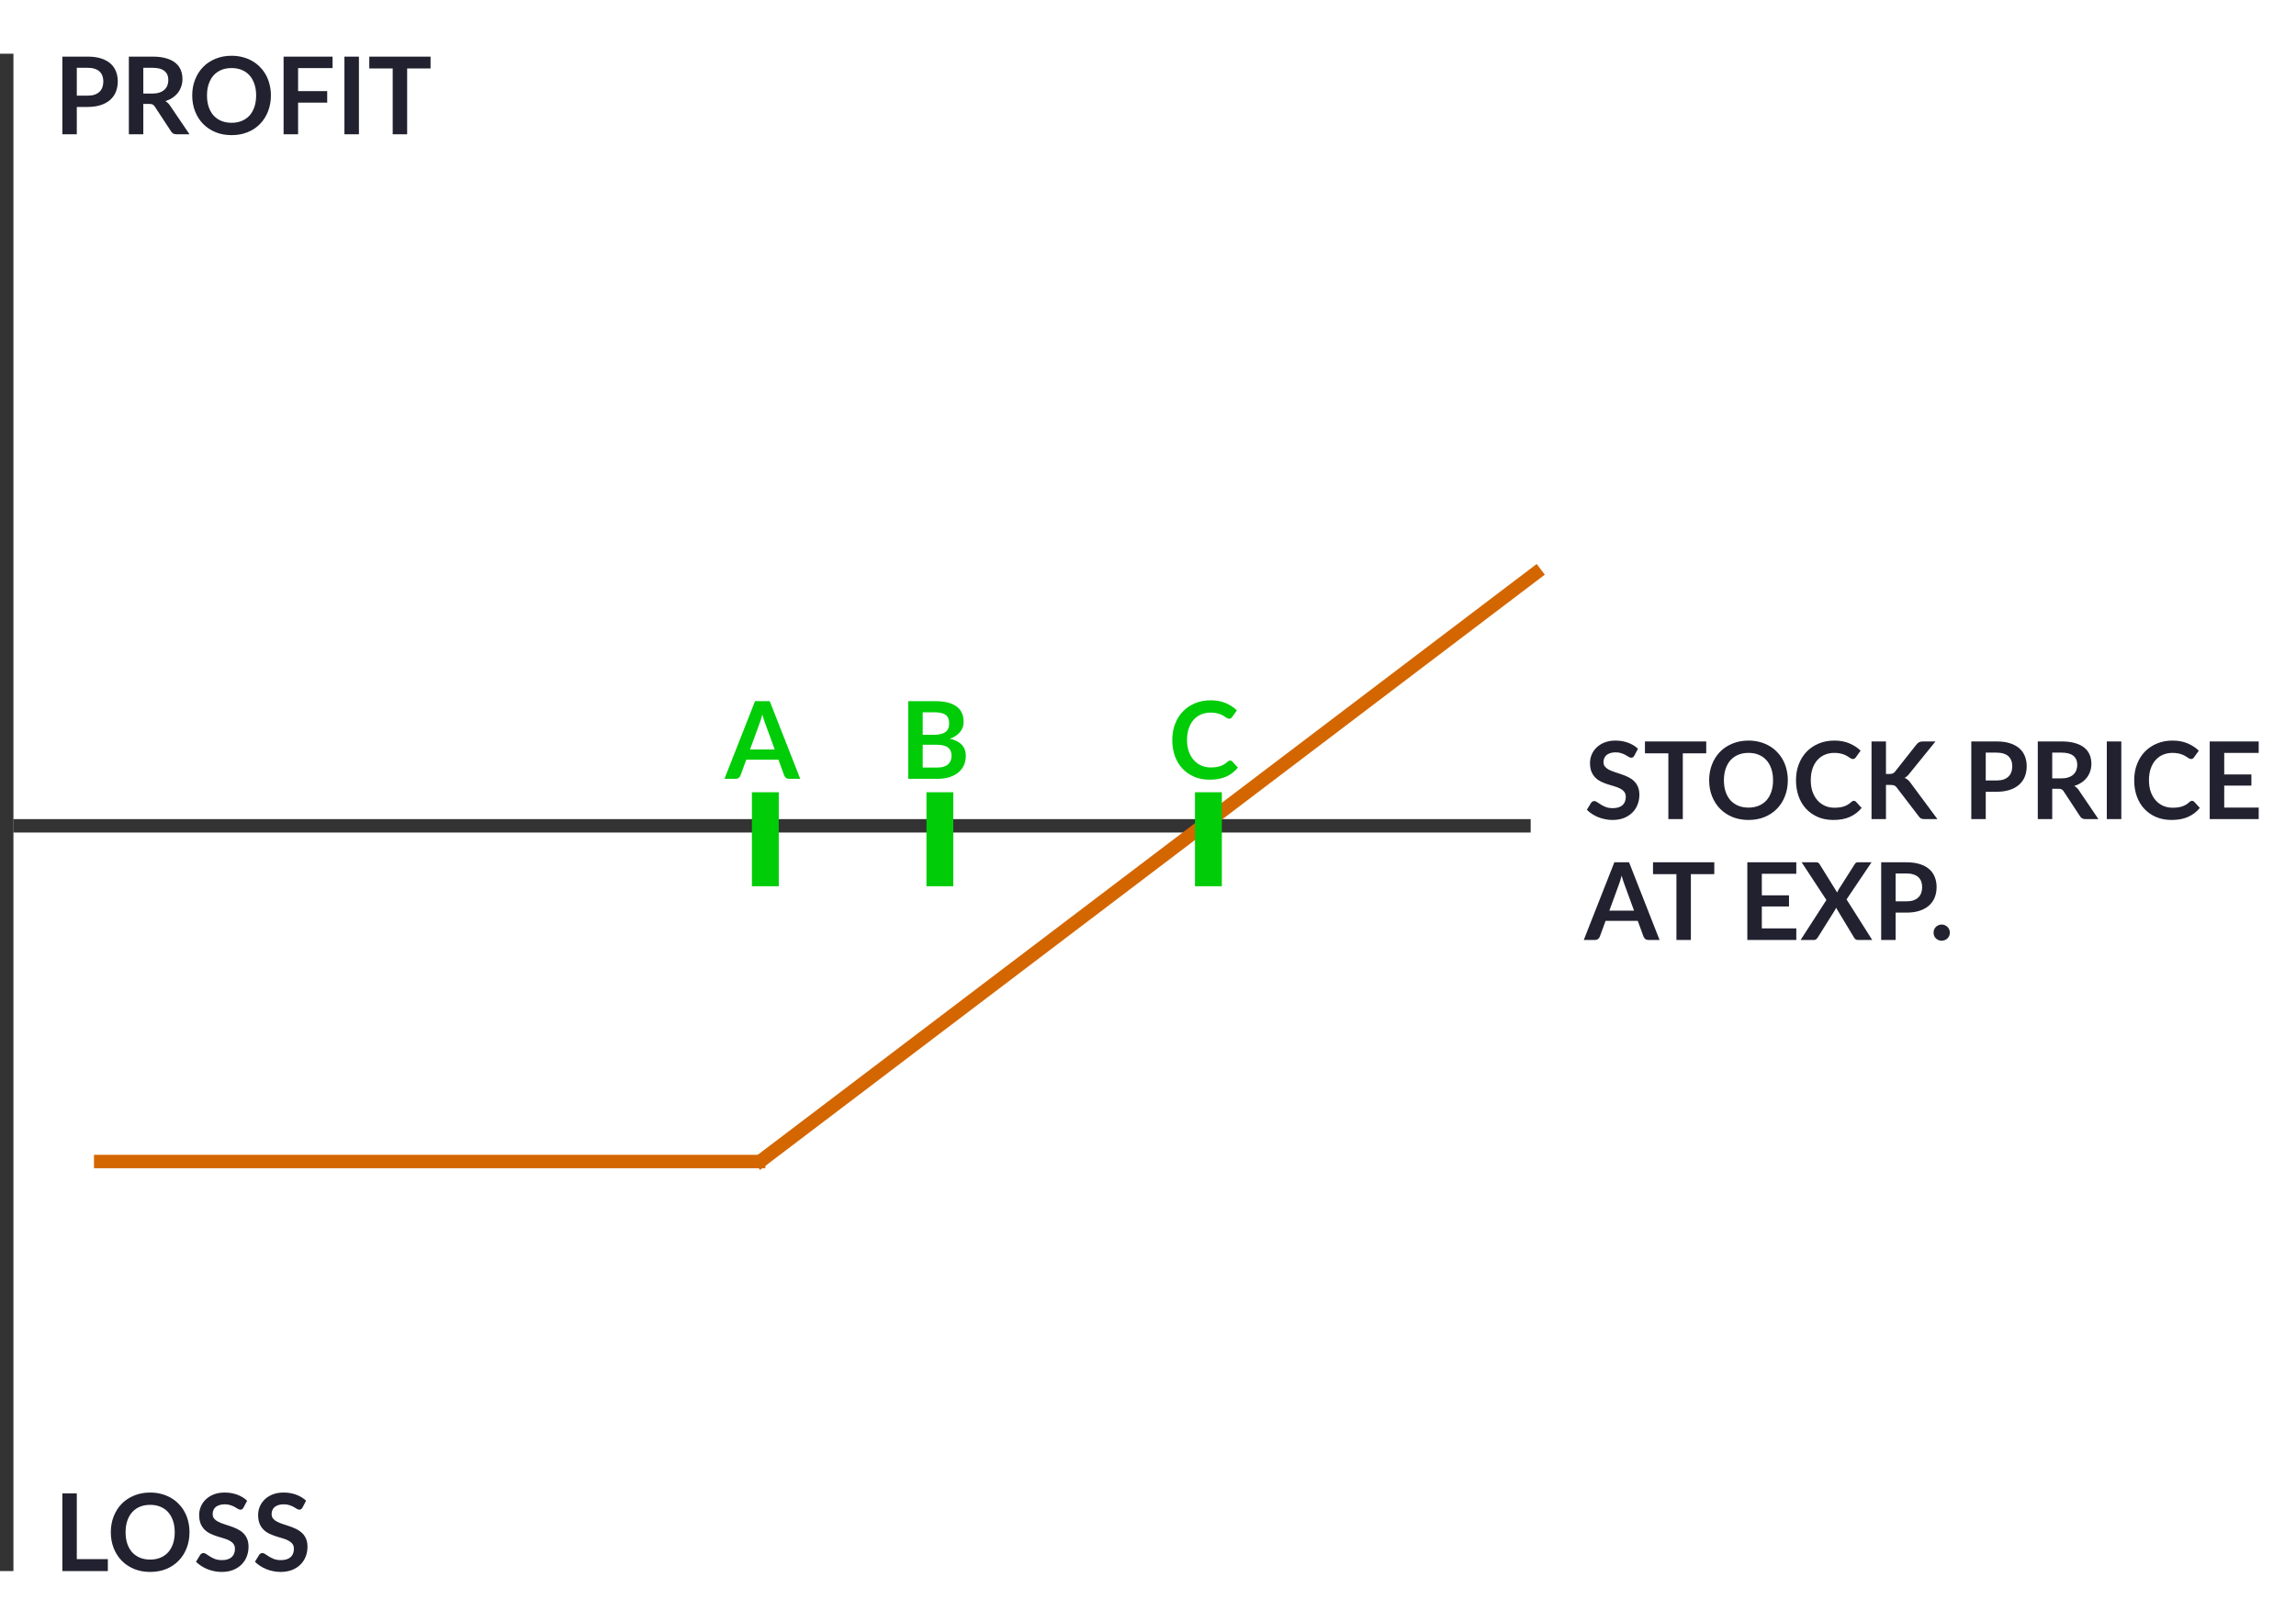 <svg width="171" height="120" viewBox="0 0 171 120" fill="none" xmlns="http://www.w3.org/2000/svg">
<rect y="4" width="1" height="113" fill="black" fill-opacity="0.8"/>
<rect x="114" y="61" width="1" height="113" transform="rotate(90 114 61)" fill="black" fill-opacity="0.8"/>
<path d="M6.524 7.124C6.721 7.124 6.893 7.1 7.04 7.052C7.187 7.001 7.308 6.931 7.404 6.84C7.503 6.747 7.576 6.635 7.624 6.504C7.672 6.371 7.696 6.223 7.696 6.06C7.696 5.905 7.672 5.765 7.624 5.64C7.576 5.515 7.504 5.408 7.408 5.32C7.312 5.232 7.191 5.165 7.044 5.12C6.897 5.072 6.724 5.048 6.524 5.048H5.72V7.124H6.524ZM6.524 4.216C6.911 4.216 7.245 4.261 7.528 4.352C7.811 4.443 8.044 4.569 8.228 4.732C8.412 4.895 8.548 5.089 8.636 5.316C8.727 5.543 8.772 5.791 8.772 6.06C8.772 6.34 8.725 6.597 8.632 6.832C8.539 7.064 8.399 7.264 8.212 7.432C8.025 7.6 7.791 7.731 7.508 7.824C7.228 7.917 6.9 7.964 6.524 7.964H5.72V10H4.644V4.216H6.524ZM11.345 6.968C11.548 6.968 11.724 6.943 11.873 6.892C12.025 6.841 12.149 6.772 12.245 6.684C12.344 6.593 12.417 6.487 12.465 6.364C12.513 6.241 12.537 6.107 12.537 5.96C12.537 5.667 12.44 5.441 12.245 5.284C12.053 5.127 11.758 5.048 11.361 5.048H10.673V6.968H11.345ZM14.113 10H13.141C12.957 10 12.824 9.928 12.741 9.784L11.525 7.932C11.48 7.863 11.429 7.813 11.373 7.784C11.32 7.755 11.24 7.74 11.133 7.74H10.673V10H9.597V4.216H11.361C11.753 4.216 12.089 4.257 12.369 4.34C12.652 4.42 12.883 4.533 13.061 4.68C13.242 4.827 13.376 5.003 13.461 5.208C13.546 5.411 13.589 5.635 13.589 5.88C13.589 6.075 13.56 6.259 13.501 6.432C13.445 6.605 13.363 6.763 13.253 6.904C13.146 7.045 13.013 7.169 12.853 7.276C12.696 7.383 12.516 7.467 12.313 7.528C12.383 7.568 12.447 7.616 12.505 7.672C12.564 7.725 12.617 7.789 12.665 7.864L14.113 10ZM20.176 7.108C20.176 7.532 20.105 7.925 19.964 8.288C19.825 8.648 19.628 8.96 19.372 9.224C19.116 9.488 18.808 9.695 18.448 9.844C18.088 9.991 17.688 10.064 17.248 10.064C16.81 10.064 16.412 9.991 16.052 9.844C15.692 9.695 15.382 9.488 15.124 9.224C14.868 8.96 14.669 8.648 14.528 8.288C14.386 7.925 14.316 7.532 14.316 7.108C14.316 6.684 14.386 6.292 14.528 5.932C14.669 5.569 14.868 5.256 15.124 4.992C15.382 4.728 15.692 4.523 16.052 4.376C16.412 4.227 16.81 4.152 17.248 4.152C17.541 4.152 17.817 4.187 18.076 4.256C18.334 4.323 18.572 4.419 18.788 4.544C19.004 4.667 19.197 4.817 19.368 4.996C19.541 5.172 19.688 5.369 19.808 5.588C19.928 5.807 20.018 6.044 20.08 6.3C20.144 6.556 20.176 6.825 20.176 7.108ZM19.076 7.108C19.076 6.791 19.033 6.507 18.948 6.256C18.862 6.003 18.741 5.788 18.584 5.612C18.426 5.436 18.234 5.301 18.008 5.208C17.784 5.115 17.53 5.068 17.248 5.068C16.965 5.068 16.71 5.115 16.484 5.208C16.26 5.301 16.068 5.436 15.908 5.612C15.75 5.788 15.629 6.003 15.544 6.256C15.458 6.507 15.416 6.791 15.416 7.108C15.416 7.425 15.458 7.711 15.544 7.964C15.629 8.215 15.75 8.428 15.908 8.604C16.068 8.777 16.26 8.911 16.484 9.004C16.71 9.097 16.965 9.144 17.248 9.144C17.53 9.144 17.784 9.097 18.008 9.004C18.234 8.911 18.426 8.777 18.584 8.604C18.741 8.428 18.862 8.215 18.948 7.964C19.033 7.711 19.076 7.425 19.076 7.108ZM22.201 5.072V6.784H24.369V7.644H22.201V10H21.121V4.216H24.769V5.072H22.201ZM26.732 10H25.652V4.216H26.732V10ZM32.067 5.1H30.323V10H29.247V5.1H27.503V4.216H32.067V5.1Z" fill="#212130"/>
<path d="M121.724 56.268C121.692 56.324 121.657 56.365 121.62 56.392C121.585 56.416 121.541 56.428 121.488 56.428C121.432 56.428 121.371 56.408 121.304 56.368C121.24 56.325 121.163 56.279 121.072 56.228C120.981 56.177 120.875 56.132 120.752 56.092C120.632 56.049 120.489 56.028 120.324 56.028C120.175 56.028 120.044 56.047 119.932 56.084C119.82 56.119 119.725 56.168 119.648 56.232C119.573 56.296 119.517 56.373 119.48 56.464C119.443 56.552 119.424 56.649 119.424 56.756C119.424 56.892 119.461 57.005 119.536 57.096C119.613 57.187 119.715 57.264 119.84 57.328C119.965 57.392 120.108 57.449 120.268 57.5C120.428 57.551 120.592 57.605 120.76 57.664C120.928 57.72 121.092 57.787 121.252 57.864C121.412 57.939 121.555 58.035 121.68 58.152C121.805 58.267 121.905 58.408 121.98 58.576C122.057 58.744 122.096 58.948 122.096 59.188C122.096 59.449 122.051 59.695 121.96 59.924C121.872 60.151 121.741 60.349 121.568 60.52C121.397 60.688 121.188 60.821 120.94 60.92C120.692 61.016 120.408 61.064 120.088 61.064C119.904 61.064 119.723 61.045 119.544 61.008C119.365 60.973 119.193 60.923 119.028 60.856C118.865 60.789 118.712 60.709 118.568 60.616C118.424 60.523 118.296 60.419 118.184 60.304L118.5 59.788C118.527 59.751 118.561 59.72 118.604 59.696C118.647 59.669 118.692 59.656 118.74 59.656C118.807 59.656 118.879 59.684 118.956 59.74C119.033 59.793 119.125 59.853 119.232 59.92C119.339 59.987 119.463 60.048 119.604 60.104C119.748 60.157 119.92 60.184 120.12 60.184C120.427 60.184 120.664 60.112 120.832 59.968C121 59.821 121.084 59.612 121.084 59.34C121.084 59.188 121.045 59.064 120.968 58.968C120.893 58.872 120.793 58.792 120.668 58.728C120.543 58.661 120.4 58.605 120.24 58.56C120.08 58.515 119.917 58.465 119.752 58.412C119.587 58.359 119.424 58.295 119.264 58.22C119.104 58.145 118.961 58.048 118.836 57.928C118.711 57.808 118.609 57.659 118.532 57.48C118.457 57.299 118.42 57.076 118.42 56.812C118.42 56.601 118.461 56.396 118.544 56.196C118.629 55.996 118.752 55.819 118.912 55.664C119.072 55.509 119.269 55.385 119.504 55.292C119.739 55.199 120.008 55.152 120.312 55.152C120.653 55.152 120.968 55.205 121.256 55.312C121.544 55.419 121.789 55.568 121.992 55.76L121.724 56.268ZM127.075 56.1H125.331V61H124.255V56.1H122.511V55.216H127.075V56.1ZM133.152 58.108C133.152 58.532 133.082 58.925 132.94 59.288C132.802 59.648 132.604 59.96 132.348 60.224C132.092 60.488 131.784 60.695 131.424 60.844C131.064 60.991 130.664 61.064 130.224 61.064C129.787 61.064 129.388 60.991 129.028 60.844C128.668 60.695 128.359 60.488 128.1 60.224C127.844 59.96 127.646 59.648 127.504 59.288C127.363 58.925 127.292 58.532 127.292 58.108C127.292 57.684 127.363 57.292 127.504 56.932C127.646 56.569 127.844 56.256 128.1 55.992C128.359 55.728 128.668 55.523 129.028 55.376C129.388 55.227 129.787 55.152 130.224 55.152C130.518 55.152 130.794 55.187 131.052 55.256C131.311 55.323 131.548 55.419 131.764 55.544C131.98 55.667 132.174 55.817 132.344 55.996C132.518 56.172 132.664 56.369 132.784 56.588C132.904 56.807 132.995 57.044 133.056 57.3C133.12 57.556 133.152 57.825 133.152 58.108ZM132.052 58.108C132.052 57.791 132.01 57.507 131.924 57.256C131.839 57.003 131.718 56.788 131.56 56.612C131.403 56.436 131.211 56.301 130.984 56.208C130.76 56.115 130.507 56.068 130.224 56.068C129.942 56.068 129.687 56.115 129.46 56.208C129.236 56.301 129.044 56.436 128.884 56.612C128.727 56.788 128.606 57.003 128.52 57.256C128.435 57.507 128.392 57.791 128.392 58.108C128.392 58.425 128.435 58.711 128.52 58.964C128.606 59.215 128.727 59.428 128.884 59.604C129.044 59.777 129.236 59.911 129.46 60.004C129.687 60.097 129.942 60.144 130.224 60.144C130.507 60.144 130.76 60.097 130.984 60.004C131.211 59.911 131.403 59.777 131.56 59.604C131.718 59.428 131.839 59.215 131.924 58.964C132.01 58.711 132.052 58.425 132.052 58.108ZM138.069 59.636C138.128 59.636 138.18 59.659 138.225 59.704L138.649 60.164C138.414 60.455 138.125 60.677 137.781 60.832C137.44 60.987 137.029 61.064 136.549 61.064C136.12 61.064 135.733 60.991 135.389 60.844C135.048 60.697 134.756 60.493 134.513 60.232C134.27 59.971 134.084 59.659 133.953 59.296C133.825 58.933 133.761 58.537 133.761 58.108C133.761 57.673 133.83 57.276 133.969 56.916C134.108 56.553 134.302 56.241 134.553 55.98C134.806 55.719 135.108 55.516 135.457 55.372C135.806 55.225 136.193 55.152 136.617 55.152C137.038 55.152 137.412 55.221 137.737 55.36C138.065 55.499 138.344 55.68 138.573 55.904L138.213 56.404C138.192 56.436 138.164 56.464 138.129 56.488C138.097 56.512 138.052 56.524 137.993 56.524C137.953 56.524 137.912 56.513 137.869 56.492C137.826 56.468 137.78 56.44 137.729 56.408C137.678 56.373 137.62 56.336 137.553 56.296C137.486 56.256 137.409 56.22 137.321 56.188C137.233 56.153 137.13 56.125 137.013 56.104C136.898 56.08 136.765 56.068 136.613 56.068C136.354 56.068 136.117 56.115 135.901 56.208C135.688 56.299 135.504 56.432 135.349 56.608C135.194 56.781 135.074 56.995 134.989 57.248C134.904 57.499 134.861 57.785 134.861 58.108C134.861 58.433 134.906 58.723 134.997 58.976C135.09 59.229 135.216 59.443 135.373 59.616C135.53 59.789 135.716 59.923 135.929 60.016C136.142 60.107 136.372 60.152 136.617 60.152C136.764 60.152 136.896 60.144 137.013 60.128C137.133 60.112 137.242 60.087 137.341 60.052C137.442 60.017 137.537 59.973 137.625 59.92C137.716 59.864 137.805 59.796 137.893 59.716C137.92 59.692 137.948 59.673 137.977 59.66C138.006 59.644 138.037 59.636 138.069 59.636ZM140.462 57.64H140.714C140.816 57.64 140.9 57.627 140.966 57.6C141.033 57.571 141.09 57.525 141.138 57.464L142.734 55.444C142.801 55.359 142.87 55.3 142.942 55.268C143.017 55.233 143.11 55.216 143.222 55.216H144.15L142.202 57.62C142.088 57.767 141.969 57.871 141.846 57.932C141.934 57.964 142.013 58.009 142.082 58.068C142.154 58.124 142.222 58.199 142.286 58.292L144.294 61H143.346C143.218 61 143.122 60.983 143.058 60.948C142.997 60.911 142.945 60.857 142.902 60.788L141.266 58.652C141.216 58.58 141.157 58.529 141.09 58.5C141.024 58.471 140.928 58.456 140.802 58.456H140.462V61H139.386V55.216H140.462V57.64ZM148.696 58.124C148.893 58.124 149.065 58.1 149.212 58.052C149.359 58.001 149.48 57.931 149.576 57.84C149.675 57.747 149.748 57.635 149.796 57.504C149.844 57.371 149.868 57.223 149.868 57.06C149.868 56.905 149.844 56.765 149.796 56.64C149.748 56.515 149.676 56.408 149.58 56.32C149.484 56.232 149.363 56.165 149.216 56.12C149.069 56.072 148.896 56.048 148.696 56.048H147.892V58.124H148.696ZM148.696 55.216C149.083 55.216 149.417 55.261 149.7 55.352C149.983 55.443 150.216 55.569 150.4 55.732C150.584 55.895 150.72 56.089 150.808 56.316C150.899 56.543 150.944 56.791 150.944 57.06C150.944 57.34 150.897 57.597 150.804 57.832C150.711 58.064 150.571 58.264 150.384 58.432C150.197 58.6 149.963 58.731 149.68 58.824C149.4 58.917 149.072 58.964 148.696 58.964H147.892V61H146.816V55.216H148.696ZM153.517 57.968C153.72 57.968 153.896 57.943 154.045 57.892C154.197 57.841 154.321 57.772 154.417 57.684C154.516 57.593 154.589 57.487 154.637 57.364C154.685 57.241 154.709 57.107 154.709 56.96C154.709 56.667 154.612 56.441 154.417 56.284C154.225 56.127 153.93 56.048 153.533 56.048H152.845V57.968H153.517ZM156.285 61H155.313C155.129 61 154.996 60.928 154.913 60.784L153.697 58.932C153.652 58.863 153.601 58.813 153.545 58.784C153.492 58.755 153.412 58.74 153.305 58.74H152.845V61H151.769V55.216H153.533C153.925 55.216 154.261 55.257 154.541 55.34C154.824 55.42 155.054 55.533 155.233 55.68C155.414 55.827 155.548 56.003 155.633 56.208C155.718 56.411 155.761 56.635 155.761 56.88C155.761 57.075 155.732 57.259 155.673 57.432C155.617 57.605 155.534 57.763 155.425 57.904C155.318 58.045 155.185 58.169 155.025 58.276C154.868 58.383 154.688 58.467 154.485 58.528C154.554 58.568 154.618 58.616 154.677 58.672C154.736 58.725 154.789 58.789 154.837 58.864L156.285 61ZM157.99 61H156.91V55.216H157.99V61ZM163.257 59.636C163.315 59.636 163.367 59.659 163.413 59.704L163.837 60.164C163.602 60.455 163.313 60.677 162.969 60.832C162.627 60.987 162.217 61.064 161.737 61.064C161.307 61.064 160.921 60.991 160.577 60.844C160.235 60.697 159.943 60.493 159.701 60.232C159.458 59.971 159.271 59.659 159.141 59.296C159.013 58.933 158.949 58.537 158.949 58.108C158.949 57.673 159.018 57.276 159.157 56.916C159.295 56.553 159.49 56.241 159.741 55.98C159.994 55.719 160.295 55.516 160.645 55.372C160.994 55.225 161.381 55.152 161.805 55.152C162.226 55.152 162.599 55.221 162.925 55.36C163.253 55.499 163.531 55.68 163.761 55.904L163.401 56.404C163.379 56.436 163.351 56.464 163.317 56.488C163.285 56.512 163.239 56.524 163.181 56.524C163.141 56.524 163.099 56.513 163.057 56.492C163.014 56.468 162.967 56.44 162.917 56.408C162.866 56.373 162.807 56.336 162.741 56.296C162.674 56.256 162.597 56.22 162.509 56.188C162.421 56.153 162.318 56.125 162.201 56.104C162.086 56.08 161.953 56.068 161.801 56.068C161.542 56.068 161.305 56.115 161.089 56.208C160.875 56.299 160.691 56.432 160.537 56.608C160.382 56.781 160.262 56.995 160.177 57.248C160.091 57.499 160.049 57.785 160.049 58.108C160.049 58.433 160.094 58.723 160.185 58.976C160.278 59.229 160.403 59.443 160.561 59.616C160.718 59.789 160.903 59.923 161.117 60.016C161.33 60.107 161.559 60.152 161.805 60.152C161.951 60.152 162.083 60.144 162.201 60.128C162.321 60.112 162.43 60.087 162.529 60.052C162.63 60.017 162.725 59.973 162.813 59.92C162.903 59.864 162.993 59.796 163.081 59.716C163.107 59.692 163.135 59.673 163.165 59.66C163.194 59.644 163.225 59.636 163.257 59.636ZM165.654 56.072V57.676H167.678V58.504H165.654V60.14H168.222V61H164.574V55.216H168.222V56.072H165.654ZM121.7 67.816L120.996 65.892C120.961 65.807 120.925 65.705 120.888 65.588C120.851 65.471 120.813 65.344 120.776 65.208C120.741 65.344 120.705 65.472 120.668 65.592C120.631 65.709 120.595 65.812 120.56 65.9L119.86 67.816H121.7ZM123.6 70H122.768C122.675 70 122.599 69.977 122.54 69.932C122.481 69.884 122.437 69.825 122.408 69.756L121.976 68.576H119.58L119.148 69.756C119.127 69.817 119.085 69.873 119.024 69.924C118.963 69.975 118.887 70 118.796 70H117.956L120.232 64.216H121.328L123.6 70ZM127.676 65.1H125.932V70H124.856V65.1H123.112V64.216H127.676V65.1ZM131.216 65.072V66.676H133.24V67.504H131.216V69.14H133.784V70H130.136V64.216H133.784V65.072H131.216ZM139.438 70H138.366C138.291 70 138.231 69.981 138.186 69.944C138.143 69.907 138.108 69.864 138.082 69.816L136.742 67.596C136.72 67.663 136.695 67.72 136.666 67.768L135.382 69.816C135.35 69.861 135.312 69.904 135.27 69.944C135.23 69.981 135.176 70 135.11 70H134.106L136.026 67.024L134.182 64.216H135.254C135.328 64.216 135.382 64.227 135.414 64.248C135.448 64.267 135.48 64.299 135.51 64.344L136.826 66.464C136.852 66.397 136.884 66.331 136.922 66.264L138.13 64.364C138.159 64.313 138.191 64.276 138.226 64.252C138.26 64.228 138.304 64.216 138.358 64.216H139.386L137.526 66.98L139.438 70ZM141.985 67.124C142.182 67.124 142.354 67.1 142.501 67.052C142.648 67.001 142.769 66.931 142.865 66.84C142.964 66.747 143.037 66.635 143.085 66.504C143.133 66.371 143.157 66.223 143.157 66.06C143.157 65.905 143.133 65.765 143.085 65.64C143.037 65.515 142.965 65.408 142.869 65.32C142.773 65.232 142.652 65.165 142.505 65.12C142.358 65.072 142.185 65.048 141.985 65.048H141.181V67.124H141.985ZM141.985 64.216C142.372 64.216 142.706 64.261 142.989 64.352C143.272 64.443 143.505 64.569 143.689 64.732C143.873 64.895 144.009 65.089 144.097 65.316C144.188 65.543 144.233 65.791 144.233 66.06C144.233 66.34 144.186 66.597 144.093 66.832C144 67.064 143.86 67.264 143.673 67.432C143.486 67.6 143.252 67.731 142.969 67.824C142.689 67.917 142.361 67.964 141.985 67.964H141.181V70H140.105V64.216H141.985ZM144.008 69.456C144.008 69.373 144.023 69.295 144.052 69.22C144.084 69.145 144.127 69.081 144.18 69.028C144.233 68.975 144.297 68.932 144.372 68.9C144.447 68.868 144.527 68.852 144.612 68.852C144.697 68.852 144.776 68.868 144.848 68.9C144.923 68.932 144.987 68.975 145.04 69.028C145.096 69.081 145.14 69.145 145.172 69.22C145.204 69.295 145.22 69.373 145.22 69.456C145.22 69.541 145.204 69.621 145.172 69.696C145.14 69.768 145.096 69.831 145.04 69.884C144.987 69.937 144.923 69.979 144.848 70.008C144.776 70.04 144.697 70.056 144.612 70.056C144.527 70.056 144.447 70.04 144.372 70.008C144.297 69.979 144.233 69.937 144.18 69.884C144.127 69.831 144.084 69.768 144.052 69.696C144.023 69.621 144.008 69.541 144.008 69.456Z" fill="#212130"/>
<path d="M8.032 116.112V117H4.644V111.216H5.72V116.112H8.032ZM14.113 114.108C14.113 114.532 14.043 114.925 13.901 115.288C13.762 115.648 13.565 115.96 13.309 116.224C13.053 116.488 12.745 116.695 12.385 116.844C12.025 116.991 11.625 117.064 11.185 117.064C10.748 117.064 10.349 116.991 9.989 116.844C9.629 116.695 9.32 116.488 9.061 116.224C8.805 115.96 8.606 115.648 8.465 115.288C8.324 114.925 8.253 114.532 8.253 114.108C8.253 113.684 8.324 113.292 8.465 112.932C8.606 112.569 8.805 112.256 9.061 111.992C9.32 111.728 9.629 111.523 9.989 111.376C10.349 111.227 10.748 111.152 11.185 111.152C11.479 111.152 11.755 111.187 12.013 111.256C12.272 111.323 12.509 111.419 12.725 111.544C12.941 111.667 13.134 111.817 13.305 111.996C13.479 112.172 13.625 112.369 13.745 112.588C13.865 112.807 13.956 113.044 14.017 113.3C14.081 113.556 14.113 113.825 14.113 114.108ZM13.013 114.108C13.013 113.791 12.97 113.507 12.885 113.256C12.8 113.003 12.678 112.788 12.521 112.612C12.364 112.436 12.172 112.301 11.945 112.208C11.721 112.115 11.468 112.068 11.185 112.068C10.902 112.068 10.648 112.115 10.421 112.208C10.197 112.301 10.005 112.436 9.845 112.612C9.688 112.788 9.566 113.003 9.481 113.256C9.396 113.507 9.353 113.791 9.353 114.108C9.353 114.425 9.396 114.711 9.481 114.964C9.566 115.215 9.688 115.428 9.845 115.604C10.005 115.777 10.197 115.911 10.421 116.004C10.648 116.097 10.902 116.144 11.185 116.144C11.468 116.144 11.721 116.097 11.945 116.004C12.172 115.911 12.364 115.777 12.521 115.604C12.678 115.428 12.8 115.215 12.885 114.964C12.97 114.711 13.013 114.425 13.013 114.108ZM18.138 112.268C18.106 112.324 18.071 112.365 18.034 112.392C17.999 112.416 17.955 112.428 17.902 112.428C17.846 112.428 17.785 112.408 17.718 112.368C17.654 112.325 17.577 112.279 17.486 112.228C17.395 112.177 17.289 112.132 17.166 112.092C17.046 112.049 16.903 112.028 16.738 112.028C16.589 112.028 16.458 112.047 16.346 112.084C16.234 112.119 16.139 112.168 16.062 112.232C15.987 112.296 15.931 112.373 15.894 112.464C15.857 112.552 15.838 112.649 15.838 112.756C15.838 112.892 15.875 113.005 15.95 113.096C16.027 113.187 16.129 113.264 16.254 113.328C16.379 113.392 16.522 113.449 16.682 113.5C16.842 113.551 17.006 113.605 17.174 113.664C17.342 113.72 17.506 113.787 17.666 113.864C17.826 113.939 17.969 114.035 18.094 114.152C18.219 114.267 18.319 114.408 18.394 114.576C18.471 114.744 18.51 114.948 18.51 115.188C18.51 115.449 18.465 115.695 18.374 115.924C18.286 116.151 18.155 116.349 17.982 116.52C17.811 116.688 17.602 116.821 17.354 116.92C17.106 117.016 16.822 117.064 16.502 117.064C16.318 117.064 16.137 117.045 15.958 117.008C15.779 116.973 15.607 116.923 15.442 116.856C15.279 116.789 15.126 116.709 14.982 116.616C14.838 116.523 14.71 116.419 14.598 116.304L14.914 115.788C14.941 115.751 14.975 115.72 15.018 115.696C15.061 115.669 15.106 115.656 15.154 115.656C15.221 115.656 15.293 115.684 15.37 115.74C15.447 115.793 15.539 115.853 15.646 115.92C15.753 115.987 15.877 116.048 16.018 116.104C16.162 116.157 16.334 116.184 16.534 116.184C16.841 116.184 17.078 116.112 17.246 115.968C17.414 115.821 17.498 115.612 17.498 115.34C17.498 115.188 17.459 115.064 17.382 114.968C17.307 114.872 17.207 114.792 17.082 114.728C16.957 114.661 16.814 114.605 16.654 114.56C16.494 114.515 16.331 114.465 16.166 114.412C16.001 114.359 15.838 114.295 15.678 114.22C15.518 114.145 15.375 114.048 15.25 113.928C15.125 113.808 15.023 113.659 14.946 113.48C14.871 113.299 14.834 113.076 14.834 112.812C14.834 112.601 14.875 112.396 14.958 112.196C15.043 111.996 15.166 111.819 15.326 111.664C15.486 111.509 15.683 111.385 15.918 111.292C16.153 111.199 16.422 111.152 16.726 111.152C17.067 111.152 17.382 111.205 17.67 111.312C17.958 111.419 18.203 111.568 18.406 111.76L18.138 112.268ZM22.529 112.268C22.497 112.324 22.462 112.365 22.425 112.392C22.39 112.416 22.346 112.428 22.293 112.428C22.237 112.428 22.175 112.408 22.109 112.368C22.045 112.325 21.967 112.279 21.877 112.228C21.786 112.177 21.679 112.132 21.557 112.092C21.437 112.049 21.294 112.028 21.129 112.028C20.979 112.028 20.849 112.047 20.737 112.084C20.625 112.119 20.53 112.168 20.453 112.232C20.378 112.296 20.322 112.373 20.285 112.464C20.247 112.552 20.229 112.649 20.229 112.756C20.229 112.892 20.266 113.005 20.341 113.096C20.418 113.187 20.519 113.264 20.645 113.328C20.77 113.392 20.913 113.449 21.073 113.5C21.233 113.551 21.397 113.605 21.565 113.664C21.733 113.72 21.897 113.787 22.057 113.864C22.217 113.939 22.359 114.035 22.485 114.152C22.61 114.267 22.71 114.408 22.785 114.576C22.862 114.744 22.901 114.948 22.901 115.188C22.901 115.449 22.855 115.695 22.765 115.924C22.677 116.151 22.546 116.349 22.373 116.52C22.202 116.688 21.993 116.821 21.745 116.92C21.497 117.016 21.213 117.064 20.893 117.064C20.709 117.064 20.527 117.045 20.349 117.008C20.17 116.973 19.998 116.923 19.833 116.856C19.67 116.789 19.517 116.709 19.373 116.616C19.229 116.523 19.101 116.419 18.989 116.304L19.305 115.788C19.331 115.751 19.366 115.72 19.409 115.696C19.451 115.669 19.497 115.656 19.545 115.656C19.611 115.656 19.683 115.684 19.761 115.74C19.838 115.793 19.93 115.853 20.037 115.92C20.143 115.987 20.267 116.048 20.409 116.104C20.553 116.157 20.725 116.184 20.925 116.184C21.231 116.184 21.469 116.112 21.637 115.968C21.805 115.821 21.889 115.612 21.889 115.34C21.889 115.188 21.85 115.064 21.773 114.968C21.698 114.872 21.598 114.792 21.473 114.728C21.347 114.661 21.205 114.605 21.045 114.56C20.885 114.515 20.722 114.465 20.557 114.412C20.391 114.359 20.229 114.295 20.069 114.22C19.909 114.145 19.766 114.048 19.641 113.928C19.515 113.808 19.414 113.659 19.337 113.48C19.262 113.299 19.225 113.076 19.225 112.812C19.225 112.601 19.266 112.396 19.349 112.196C19.434 111.996 19.557 111.819 19.717 111.664C19.877 111.509 20.074 111.385 20.309 111.292C20.543 111.199 20.813 111.152 21.117 111.152C21.458 111.152 21.773 111.205 22.061 111.312C22.349 111.419 22.594 111.568 22.797 111.76L22.529 112.268Z" fill="#212130"/>
<rect x="56.605" y="87.125" width="1" height="73.356" transform="rotate(-127.178 56.605 87.125)" fill="#D46600"/>
<rect x="7" y="87" width="1" height="50" transform="rotate(-90 7 87)" fill="#D46600"/>
<path d="M57.7 55.816L56.996 53.892C56.961 53.807 56.925 53.705 56.888 53.588C56.851 53.471 56.813 53.344 56.776 53.208C56.741 53.344 56.705 53.472 56.668 53.592C56.631 53.709 56.595 53.812 56.56 53.9L55.86 55.816H57.7ZM59.6 58H58.768C58.675 58 58.599 57.977 58.54 57.932C58.481 57.884 58.437 57.825 58.408 57.756L57.976 56.576H55.58L55.148 57.756C55.127 57.817 55.085 57.873 55.024 57.924C54.963 57.975 54.887 58 54.796 58H53.956L56.232 52.216H57.328L59.6 58Z" fill="#00CC08"/>
<path d="M69.808 57.16C70.008 57.16 70.176 57.136 70.312 57.088C70.448 57.04 70.556 56.976 70.636 56.896C70.719 56.816 70.777 56.723 70.812 56.616C70.849 56.509 70.868 56.396 70.868 56.276C70.868 56.151 70.848 56.039 70.808 55.94C70.768 55.839 70.705 55.753 70.62 55.684C70.535 55.612 70.424 55.557 70.288 55.52C70.155 55.483 69.993 55.464 69.804 55.464H68.72V57.16H69.808ZM68.72 53.048V54.72H69.576C69.944 54.72 70.221 54.653 70.408 54.52C70.597 54.387 70.692 54.175 70.692 53.884C70.692 53.583 70.607 53.368 70.436 53.24C70.265 53.112 69.999 53.048 69.636 53.048H68.72ZM69.636 52.216C70.015 52.216 70.339 52.252 70.608 52.324C70.877 52.396 71.097 52.499 71.268 52.632C71.441 52.765 71.568 52.927 71.648 53.116C71.728 53.305 71.768 53.519 71.768 53.756C71.768 53.892 71.748 54.023 71.708 54.148C71.668 54.271 71.605 54.387 71.52 54.496C71.437 54.603 71.331 54.7 71.2 54.788C71.072 54.876 70.919 54.951 70.74 55.012C71.535 55.191 71.932 55.62 71.932 56.3C71.932 56.545 71.885 56.772 71.792 56.98C71.699 57.188 71.563 57.368 71.384 57.52C71.205 57.669 70.985 57.787 70.724 57.872C70.463 57.957 70.164 58 69.828 58H67.644V52.216H69.636Z" fill="#00CC08"/>
<path d="M91.616 56.636C91.675 56.636 91.727 56.659 91.772 56.704L92.196 57.164C91.961 57.455 91.672 57.677 91.328 57.832C90.987 57.987 90.576 58.064 90.096 58.064C89.667 58.064 89.28 57.991 88.936 57.844C88.595 57.697 88.303 57.493 88.06 57.232C87.817 56.971 87.631 56.659 87.5 56.296C87.372 55.933 87.308 55.537 87.308 55.108C87.308 54.673 87.377 54.276 87.516 53.916C87.655 53.553 87.849 53.241 88.1 52.98C88.353 52.719 88.655 52.516 89.004 52.372C89.353 52.225 89.74 52.152 90.164 52.152C90.585 52.152 90.959 52.221 91.284 52.36C91.612 52.499 91.891 52.68 92.12 52.904L91.76 53.404C91.739 53.436 91.711 53.464 91.676 53.488C91.644 53.512 91.599 53.524 91.54 53.524C91.5 53.524 91.459 53.513 91.416 53.492C91.373 53.468 91.327 53.44 91.276 53.408C91.225 53.373 91.167 53.336 91.1 53.296C91.033 53.256 90.956 53.22 90.868 53.188C90.78 53.153 90.677 53.125 90.56 53.104C90.445 53.08 90.312 53.068 90.16 53.068C89.901 53.068 89.664 53.115 89.448 53.208C89.235 53.299 89.051 53.432 88.896 53.608C88.741 53.781 88.621 53.995 88.536 54.248C88.451 54.499 88.408 54.785 88.408 55.108C88.408 55.433 88.453 55.723 88.544 55.976C88.637 56.229 88.763 56.443 88.92 56.616C89.077 56.789 89.263 56.923 89.476 57.016C89.689 57.107 89.919 57.152 90.164 57.152C90.311 57.152 90.443 57.144 90.56 57.128C90.68 57.112 90.789 57.087 90.888 57.052C90.989 57.017 91.084 56.973 91.172 56.92C91.263 56.864 91.352 56.796 91.44 56.716C91.467 56.692 91.495 56.673 91.524 56.66C91.553 56.644 91.584 56.636 91.616 56.636Z" fill="#00CC08"/>
<rect x="56" y="59" width="2" height="7" fill="#00CC08"/>
<rect x="69" y="59" width="2" height="7" fill="#00CC08"/>
<rect x="89" y="59" width="2" height="7" fill="#00CC08"/>
</svg>
